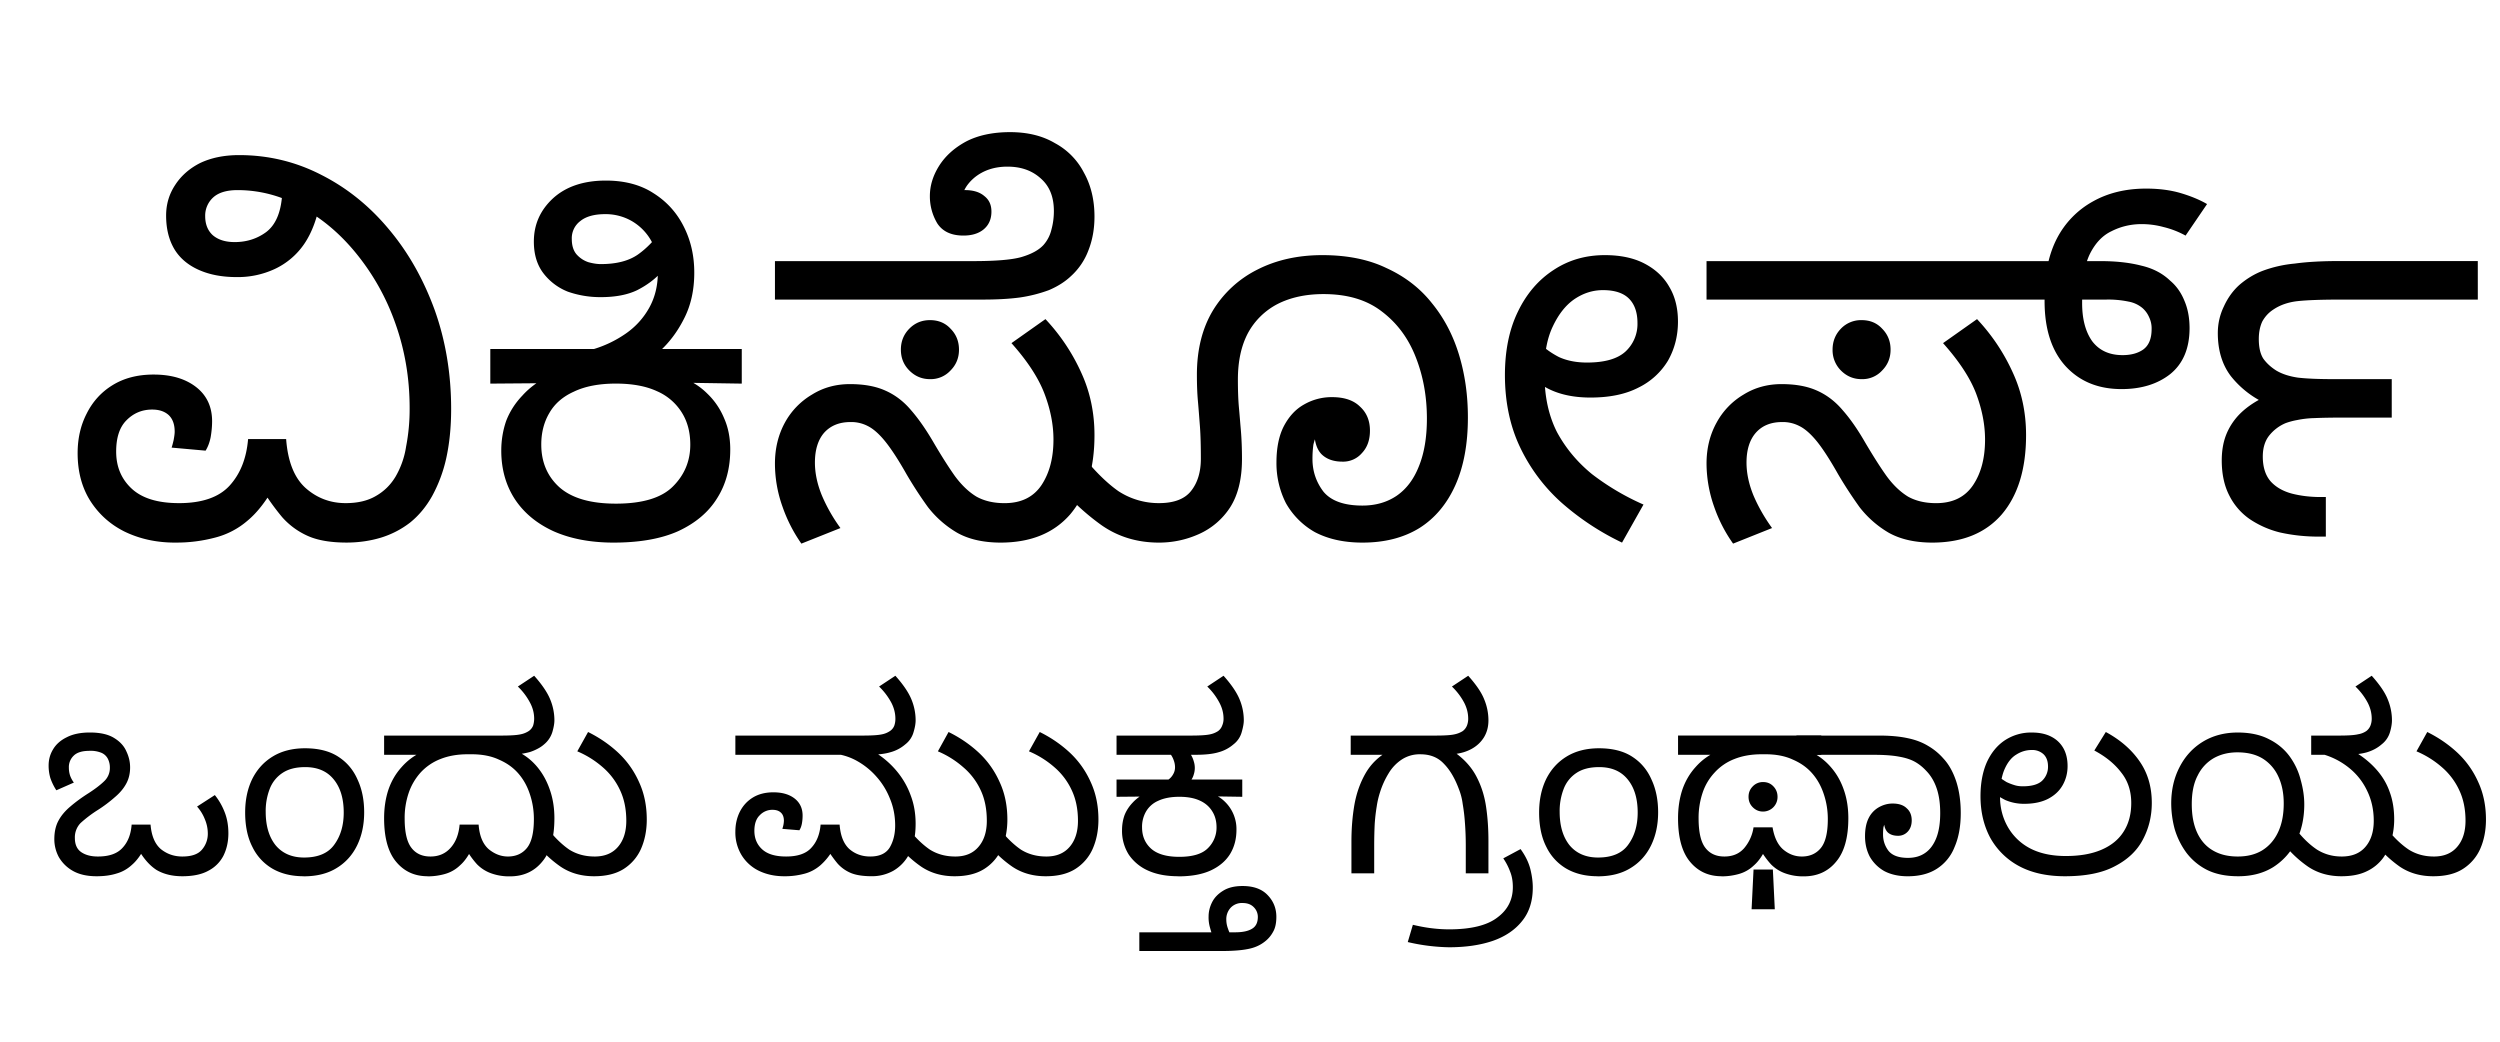 <svg xmlns="http://www.w3.org/2000/svg" viewBox="0 0 96 40"><path d="M6.727 20.836c-.72 0-1.36-.141-1.942-.422-.562-.28-1-.68-1.324-1.191-.32-.512-.48-1.12-.48-1.824 0-.562.117-1.07.347-1.516.23-.461.562-.828.996-1.094.438-.27.961-.406 1.574-.406.68 0 1.22.16 1.633.48.41.32.613.758.614 1.309 0 .203-.02.406-.055.613-.04.203-.105.375-.195.52l-1.305-.117c.027-.079.05-.172.078-.29.023-.129.04-.234.04-.324 0-.28-.079-.492-.231-.636-.156-.141-.367-.211-.633-.211-.398 0-.73.145-1 .425-.258.266-.383.664-.383 1.188 0 .578.195 1.05.594 1.422.398.37 1 .559 1.824.558.883 0 1.53-.227 1.937-.671.41-.45.648-1.04.711-1.79h1.461c.063.86.312 1.49.75 1.883.434.383.945.578 1.535.578.461 0 .844-.09 1.153-.27.32-.18.574-.43.765-.75a3.27 3.27 0 0 0 .403-1.151 7.51 7.51 0 0 0 .136-1.477c0-1.14-.18-2.21-.539-3.227a8.929 8.929 0 0 0-1.476-2.668c-.617-.77-1.32-1.37-2.114-1.804A4.9 4.9 0 0 0 9.125 7.3c-.422 0-.734.094-.942.285a.945.945 0 0 0-.304.71c0 .31.094.552.285.731.207.18.488.27.848.27.46 0 .863-.13 1.207-.383.359-.27.562-.738.613-1.402l1.48.133c-.117.703-.328 1.28-.632 1.726a2.802 2.802 0 0 1-1.133.961 3.36 3.36 0 0 1-1.461.309c-.551 0-1.03-.09-1.438-.27-.41-.18-.727-.44-.941-.785-.219-.359-.328-.797-.328-1.309 0-.434.117-.824.347-1.172.23-.355.551-.637.958-.843.426-.203.922-.305 1.5-.305 1.12 0 2.18.254 3.168.766.984.5 1.85 1.2 2.59 2.093.741.883 1.32 1.91 1.75 3.09.421 1.18.632 2.45.632 3.801 0 .707-.066 1.34-.191 1.902a5.514 5.514 0 0 1-.54 1.442c-.23.41-.511.746-.843 1.015a3.514 3.514 0 0 1-1.113.578c-.41.125-.852.191-1.325.192-.602 0-1.1-.082-1.48-.25a2.86 2.86 0 0 1-1-.73 9.564 9.564 0 0 1-.844-1.192l.598-.074c-.336.613-.691 1.08-1.078 1.402a3.069 3.069 0 0 1-1.246.652 5.745 5.745 0 0 1-1.536.192zM23.57 20.836c-.895 0-1.67-.148-2.324-.441-.641-.297-1.13-.703-1.477-1.23-.348-.536-.52-1.16-.52-1.86 0-.41.067-.797.192-1.153.141-.359.348-.68.617-.96.266-.298.602-.544.996-.75l.27.269-2.496.02v-1.329h9.656v1.329l-2.57-.04.285-.191c.37.141.69.344.96.613.282.27.5.59.653.961.156.355.23.754.23 1.188 0 .707-.163 1.33-.5 1.863-.331.54-.831.961-1.496 1.27-.651.293-1.48.44-2.476.441zm.078-1.496c1.02 0 1.75-.22 2.188-.656.449-.445.672-.984.671-1.61 0-.477-.109-.887-.324-1.23a2.106 2.106 0 0 0-.96-.824c-.423-.195-.95-.29-1.575-.29-.64 0-1.18.102-1.613.31-.422.19-.738.464-.942.823-.203.344-.309.75-.308 1.211 0 .676.238 1.23.71 1.649.474.41 1.19.617 2.153.617zm-.441-5.453-.48-.461a4.39 4.39 0 0 0 1.304-.617c.383-.266.684-.602.902-.996.22-.398.328-.848.328-1.344v-.192c0-.398-.09-.75-.27-1.058a2.014 2.014 0 0 0-.73-.73 2.011 2.011 0 0 0-1.02-.266c-.421 0-.741.09-.956.265a.823.823 0 0 0-.328.692c0 .258.066.457.191.597.13.141.277.234.442.29.18.05.34.074.48.074.602 0 1.07-.121 1.422-.364.344-.242.66-.57.941-.98l.594.863a6.637 6.637 0 0 1-.633.79c-.242.27-.55.5-.922.69-.37.18-.84.27-1.402.27a3.76 3.76 0 0 1-1.265-.21 2.192 2.192 0 0 1-.942-.712c-.242-.32-.363-.723-.363-1.21 0-.653.242-1.2.726-1.653.5-.46 1.18-.69 2.036-.691.719 0 1.33.16 1.824.48.512.32.902.75 1.172 1.29.27.534.402 1.12.402 1.765 0 .676-.133 1.27-.402 1.785-.254.5-.574.922-.961 1.266zM38.434 20.836c-.676 0-1.24-.129-1.687-.383a3.927 3.927 0 0 1-1.114-.98c-.297-.41-.57-.832-.824-1.266-.32-.566-.598-.988-.828-1.27s-.45-.472-.652-.574a1.373 1.373 0 0 0-.672-.156c-.434 0-.773.141-1.02.422-.227.27-.344.648-.344 1.133 0 .41.09.832.27 1.27.18.421.414.84.71 1.245l-1.5.598a5.727 5.727 0 0 1-.726-1.422 4.914 4.914 0 0 1-.289-1.652c0-.586.13-1.11.383-1.574a2.81 2.81 0 0 1 1.04-1.075c.433-.27.917-.402 1.456-.402.54 0 .992.082 1.363.25.371.164.7.414.98.746.294.336.587.758.884 1.27.293.5.562.922.804 1.265.258.348.531.61.829.79.293.163.652.25 1.074.25.64 0 1.11-.23 1.422-.692.305-.461.46-1.04.46-1.75 0-.574-.116-1.16-.347-1.766-.23-.602-.652-1.25-1.266-1.937l1.305-.922a7.501 7.501 0 0 1 1.383 2.074c.332.727.5 1.52.5 2.38 0 1.3-.316 2.32-.942 3.054-.629.715-1.51 1.07-2.652 1.074zm-2.723-6.277c-.309 0-.57-.11-.789-.328s-.328-.484-.328-.805c0-.32.11-.59.328-.809s.48-.324.79-.324c.315 0 .581.105.784.324.22.22.328.488.329.809 0 .32-.11.586-.329.805a1.029 1.029 0 0 1-.785.328zm-5.953-3.055v-1.477h7.602c.87 0 1.49-.05 1.863-.156.383-.113.664-.266.844-.46a1.36 1.36 0 0 0 .308-.595c.063-.23.094-.469.094-.71 0-.54-.164-.953-.496-1.247-.336-.309-.762-.46-1.289-.46-.496 0-.922.14-1.266.421-.332.281-.5.605-.5.977v.215c0 .062.008.125.02.191l-.555-.808c.125-.024.246-.043.364-.055.113-.027.219-.04.308-.04.316 0 .566.075.746.231.18.141.27.336.27.594 0 .293-.102.523-.309.691-.19.152-.445.23-.765.23-.461 0-.793-.151-1-.46a2.024 2.024 0 0 1-.29-1.055c0-.398.117-.78.348-1.152.242-.387.59-.699 1.035-.941.461-.242 1.03-.363 1.692-.364.68 0 1.25.141 1.726.422a2.67 2.67 0 0 1 1.114 1.133c.27.484.406 1.05.406 1.687 0 .473-.078.902-.23 1.29a2.531 2.531 0 0 1-.672.996c-.23.219-.516.398-.848.539a5.493 5.493 0 0 1-1.133.285c-.422.055-.895.078-1.418.078z"/><path d="M44.504 20.836c-.832 0-1.57-.223-2.21-.672a8.838 8.838 0 0 1-1.806-1.726l.98-1.06c.524.669 1.02 1.16 1.477 1.481a2.83 2.83 0 0 0 1.56.461c.573 0 .983-.156 1.226-.46.258-.32.383-.739.382-1.25 0-.485-.011-.896-.035-1.227-.027-.348-.05-.672-.078-.98s-.039-.649-.039-1.02c0-.957.207-1.78.613-2.457a4.188 4.188 0 0 1 1.711-1.574c.73-.371 1.56-.555 2.496-.555.945 0 1.77.164 2.457.496.703.32 1.29.77 1.747 1.348.46.562.809 1.22 1.039 1.976.23.754.344 1.56.343 2.418 0 1.01-.16 1.88-.48 2.594-.32.715-.781 1.27-1.383 1.649-.602.37-1.33.559-2.187.558-.715 0-1.32-.137-1.825-.402a2.931 2.931 0 0 1-1.113-1.114 3.385 3.385 0 0 1-.363-1.558c0-.562.094-1.03.285-1.399.195-.37.449-.648.77-.828a2.12 2.12 0 0 1 1.074-.285c.477 0 .832.121 1.078.363.254.23.383.54.383.922 0 .36-.102.645-.309.864a.948.948 0 0 1-.75.328c-.344 0-.613-.098-.805-.29-.18-.19-.27-.48-.27-.863l.157-.039c-.09.191-.156.371-.195.54a3.98 3.98 0 0 0-.035.554c0 .461.14.88.421 1.25.293.355.793.535 1.497.535.512 0 .953-.129 1.324-.383.37-.258.652-.633.847-1.132.203-.5.305-1.11.305-1.825 0-.844-.14-1.62-.422-2.343-.28-.727-.715-1.32-1.304-1.766-.578-.449-1.32-.672-2.247-.672-.68 0-1.27.13-1.765.383a2.71 2.71 0 0 0-1.133 1.113c-.258.488-.387 1.08-.387 1.79 0 .405.012.765.04 1.074.027.293.05.594.077.902.024.293.04.652.04 1.074 0 .77-.156 1.39-.461 1.863a2.768 2.768 0 0 1-1.192 1.016c-.488.219-1 .328-1.535.328zM64.434 12.348c0 .551-.129 1.05-.383 1.5a2.707 2.707 0 0 1-1.133 1.035c-.5.258-1.11.383-1.843.383-.72 0-1.32-.145-1.805-.441-.473-.305-.84-.613-1.094-.918l.48-1.27c.114.152.267.332.461.54.203.202.453.382.747.534.309.141.668.211 1.074.211.68 0 1.17-.14 1.48-.422a1.44 1.44 0 0 0 .461-1.093c0-.41-.109-.723-.328-.942-.215-.215-.55-.324-.996-.324-.387 0-.75.113-1.094.344-.336.23-.609.578-.828 1.039-.215.445-.324.996-.324 1.648v.211c0 .848.16 1.58.48 2.211.332.613.777 1.15 1.344 1.613a9.52 9.52 0 0 0 1.977 1.168l-.824 1.461a10.07 10.07 0 0 1-2.325-1.535 6.732 6.732 0 0 1-1.593-2.133c-.383-.805-.578-1.73-.579-2.765 0-.945.168-1.76.5-2.438.332-.69.79-1.22 1.364-1.594.578-.383 1.23-.574 1.976-.574.602 0 1.11.11 1.52.324.422.22.742.52.957.903.219.37.328.812.328 1.324zM74.211 20.836c-.68 0-1.24-.129-1.691-.383a3.927 3.927 0 0 1-1.114-.98c-.293-.41-.57-.832-.824-1.266-.32-.566-.594-.988-.824-1.27-.23-.28-.45-.472-.656-.574a1.373 1.373 0 0 0-.672-.156c-.434 0-.773.141-1.016.422-.23.27-.348.648-.348 1.133 0 .41.09.832.27 1.27.18.421.418.84.711 1.245l-1.496.598a5.599 5.599 0 0 1-.73-1.422 5.015 5.015 0 0 1-.29-1.652c0-.586.13-1.11.387-1.574a2.8 2.8 0 0 1 1.035-1.075c.434-.27.922-.402 1.457-.402.54 0 .992.082 1.364.25.37.164.699.414.98.746.297.336.59.758.883 1.27.297.5.562.922.808 1.265.254.348.531.61.825.79.293.163.652.25 1.074.25.64 0 1.11-.23 1.422-.692.309-.461.46-1.04.46-1.75 0-.574-.116-1.16-.343-1.766-.23-.602-.656-1.25-1.27-1.937l1.305-.922a7.501 7.501 0 0 1 1.383 2.074c.332.727.5 1.52.5 2.38 0 1.3-.312 2.32-.941 3.054-.625.715-1.51 1.07-2.649 1.074zm-2.727-6.277c-.309 0-.57-.11-.789-.328a1.102 1.102 0 0 1-.324-.805c0-.32.11-.59.324-.809a1.07 1.07 0 0 1 .79-.324c.32 0 .581.105.785.324.219.22.328.488.328.809 0 .32-.11.586-.328.805a1.023 1.023 0 0 1-.786.328zm-5.953-3.055v-1.477h10.156v1.477zm15.938 3.437c-.898 0-1.61-.293-2.152-.882-.535-.59-.805-1.42-.805-2.496v-.153c0-.898.16-1.65.48-2.265a3.408 3.408 0 0 1 1.364-1.403c.586-.332 1.27-.5 2.055-.5.496 0 .94.059 1.324.172.395.117.734.258 1.016.422l-.825 1.211a3.415 3.415 0 0 0-.843-.328 3.188 3.188 0 0 0-.848-.113c-.406 0-.793.09-1.148.27-.348.163-.621.452-.829.862-.203.41-.305.973-.304 1.688v.215c0 .602.125 1.09.383 1.457.27.359.66.539 1.171.539.32 0 .582-.07.786-.211.219-.156.328-.418.328-.79a.99.99 0 0 0-.098-.46.98.98 0 0 0-.25-.344 1.146 1.146 0 0 0-.535-.25 3.81 3.81 0 0 0-.867-.078h-5.489v-1.477h5.278c.602 0 1.12.059 1.558.172.445.102.816.293 1.114.578.242.203.426.465.554.786.13.309.191.652.192 1.035 0 .78-.25 1.37-.746 1.77-.488.382-1.11.573-1.864.573zM95.148 11.504h-5.242c-.754 0-1.31.02-1.672.059-.355.039-.672.145-.938.324-.18.117-.32.27-.425.46-.09.196-.133.419-.133.673 0 .32.058.57.172.75.129.18.297.332.5.46.219.13.492.22.824.27.336.04.8.059 1.402.059h2.207v1.476h-1.84c-.477 0-.852.008-1.132.02a3.73 3.73 0 0 0-.657.074 2.712 2.712 0 0 0-.441.117 1.595 1.595 0 0 0-.652.5c-.152.203-.23.465-.23.785 0 .41.104.73.308.961.203.22.473.371.804.461.348.09.72.133 1.114.133h.195v1.52h-.289c-.512 0-1-.055-1.46-.157a3.63 3.63 0 0 1-1.173-.515 2.415 2.415 0 0 1-.785-.907c-.191-.37-.289-.816-.29-1.343 0-.355.052-.676.157-.957.113-.297.281-.56.496-.79.23-.241.52-.452.867-.632l.094.152a3.648 3.648 0 0 1-1.265-1.015c-.332-.438-.5-.988-.5-1.653 0-.359.078-.699.23-1.015.152-.336.352-.61.594-.829.28-.242.59-.43.922-.554a4.78 4.78 0 0 1 1.21-.27c.474-.066 1.05-.097 1.747-.097h5.28zM7 33.648c-.387 0-.723-.082-.996-.246-.27-.176-.516-.461-.738-.867h.297c-.148.289-.312.516-.493.672-.172.16-.37.273-.593.336-.22.07-.473.105-.766.105-.36 0-.66-.066-.902-.2a1.433 1.433 0 0 1-.551-.538 1.452 1.452 0 0 1-.172-.68c0-.277.05-.512.156-.71.105-.2.262-.384.457-.548.2-.172.438-.348.711-.52.246-.16.441-.308.586-.449a.692.692 0 0 0 .223-.52.736.736 0 0 0-.078-.347.497.497 0 0 0-.25-.23 1.085 1.085 0 0 0-.45-.074c-.277 0-.477.058-.605.18a.604.604 0 0 0-.191.472.96.96 0 0 0 .046.297c.032.09.079.18.145.27l-.672.296a2.117 2.117 0 0 1-.23-.469 1.694 1.694 0 0 1-.067-.48c0-.227.055-.434.172-.625.113-.191.29-.348.52-.46.234-.122.53-.185.89-.185.398 0 .707.07.934.211.223.137.379.305.469.512.097.203.145.41.144.621 0 .23-.05.441-.152.625-.098.18-.238.348-.426.508a5.23 5.23 0 0 1-.652.492 4.763 4.763 0 0 0-.672.508.787.787 0 0 0-.219.574c0 .25.082.434.25.547.164.11.375.164.633.164.43 0 .746-.109.949-.336.207-.223.32-.52.348-.89h.726c.035.426.164.742.395.941.238.191.512.285.824.285.355 0 .602-.086.75-.258a.927.927 0 0 0 .23-.613 1.4 1.4 0 0 0-.113-.558 1.613 1.613 0 0 0-.3-.489l.683-.441c.168.21.293.434.383.672.09.234.137.5.137.797 0 .324-.067.613-.192.863a1.342 1.342 0 0 1-.578.574c-.254.141-.59.211-1 .211zM11.66 33.648c-.453 0-.852-.094-1.187-.285a1.94 1.94 0 0 1-.778-.836c-.188-.363-.28-.805-.281-1.324 0-.488.09-.914.27-1.285.187-.375.448-.66.788-.868.344-.21.758-.316 1.239-.316.523 0 .953.109 1.285.328.332.215.578.512.738.883.168.363.25.78.25 1.246 0 .477-.09.898-.27 1.27-.18.37-.44.66-.784.87-.34.212-.762.32-1.27.32zm.02-.719c.53 0 .918-.164 1.152-.488.242-.328.367-.738.367-1.238 0-.54-.129-.965-.387-1.278-.254-.312-.62-.469-1.093-.468-.36 0-.648.074-.875.226a1.272 1.272 0 0 0-.489.617 2.34 2.34 0 0 0-.152.871c0 .547.129.973.383 1.29.262.312.629.469 1.093.468zM16.422 33.648c-.5 0-.902-.184-1.21-.555-.31-.37-.462-.93-.462-1.672 0-.395.055-.762.164-1.093.113-.332.285-.625.508-.871.227-.258.496-.457.816-.598l.145.125H14.75v-.738h4.512c.34 0 .582-.016.723-.047a.878.878 0 0 0 .316-.125.456.456 0 0 0 .172-.215.935.935 0 0 0 .039-.258c0-.21-.05-.414-.156-.613a2.41 2.41 0 0 0-.47-.625l.626-.414c.3.336.504.637.613.902a2.1 2.1 0 0 1 .164.809c0 .12-.027.273-.078.449a.993.993 0 0 1-.316.473 1.18 1.18 0 0 1-.239.164 1.86 1.86 0 0 1-.308.132 3.07 3.07 0 0 1-.403.079l.008-.06c.277.149.512.345.711.595.2.25.352.539.461.867.11.324.164.68.164 1.062 0 .742-.156 1.3-.472 1.672-.305.371-.72.56-1.239.559a2.01 2.01 0 0 1-.718-.117 1.432 1.432 0 0 1-.54-.344 3.184 3.184 0 0 1-.46-.656l.308-.047c-.148.328-.312.574-.5.738a1.36 1.36 0 0 1-.586.336c-.21.059-.43.09-.66.09zm.105-.758c.32 0 .578-.109.778-.336.199-.223.312-.52.344-.89h.73c.031.43.16.742.383.941.23.191.48.285.742.285.305 0 .551-.109.727-.324.18-.219.27-.59.27-1.113 0-.336-.052-.652-.153-.953-.098-.301-.242-.566-.442-.797s-.449-.406-.75-.535c-.293-.137-.64-.203-1.035-.204h-.164c-.398 0-.746.063-1.047.184a2.036 2.036 0 0 0-.758.516 2.257 2.257 0 0 0-.46.789 2.982 2.982 0 0 0-.153.98c0 .523.086.898.258 1.121.172.227.418.336.73.336z"/><path d="M22.812 33.648c-.488 0-.914-.121-1.277-.363a4.344 4.344 0 0 1-.98-.93l.488-.52c.27.34.543.602.816.79.28.176.609.266.98.265.383 0 .684-.125.895-.375.21-.246.316-.582.316-.996 0-.449-.082-.844-.242-1.18a2.6 2.6 0 0 0-.66-.875 3.616 3.616 0 0 0-.98-.613l.414-.742c.434.215.82.48 1.16.797.34.32.605.695.797 1.125.199.43.297.91.297 1.441 0 .414-.075.79-.22 1.121a1.755 1.755 0 0 1-.671.778c-.301.188-.68.277-1.133.277zM30.109 33.648c-.355 0-.68-.07-.969-.21a1.6 1.6 0 0 1-.66-.595 1.679 1.679 0 0 1-.242-.91c0-.28.059-.535.172-.762.117-.23.28-.41.5-.546.219-.133.48-.2.789-.2.34 0 .609.078.816.239.203.16.305.379.305.652 0 .105-.008.207-.027.309s-.051.188-.098.257l-.652-.054c.011-.04.027-.086.039-.145a1.02 1.02 0 0 0 .02-.164c0-.14-.04-.246-.118-.316-.074-.07-.18-.105-.316-.106a.66.66 0 0 0-.496.211c-.137.133-.203.332-.204.594 0 .289.098.527.297.71.207.189.512.278.922.278.441 0 .766-.109.969-.336.207-.223.324-.52.355-.89h.73c.032.43.157.742.376.941.223.191.488.285.797.285.359 0 .605-.113.75-.344.14-.238.21-.52.21-.843 0-.38-.07-.727-.202-1.04a2.812 2.812 0 0 0-.52-.843 2.816 2.816 0 0 0-.719-.586 2.263 2.263 0 0 0-.789-.277l1.469-.06c.328.204.605.45.836.731s.406.59.527.93c.125.332.184.691.184 1.074 0 .461-.078.844-.238 1.145a1.576 1.576 0 0 1-.618.66 1.676 1.676 0 0 1-.824.21c-.328 0-.594-.038-.797-.12a1.413 1.413 0 0 1-.52-.367 4.845 4.845 0 0 1-.421-.594l.297-.04a2.312 2.312 0 0 1-.535.7c-.188.16-.395.27-.625.328a2.86 2.86 0 0 1-.77.094zm-1.871-4.664v-.738h4.898c.344 0 .586-.016.727-.047a.831.831 0 0 0 .308-.125.438.438 0 0 0 .172-.215.809.809 0 0 0 .04-.258c0-.21-.051-.414-.153-.613a2.506 2.506 0 0 0-.473-.625l.625-.414c.301.336.504.637.614.902a2.1 2.1 0 0 1 .164.809c0 .12-.024.27-.078.449a.891.891 0 0 1-.317.473 1.45 1.45 0 0 1-.574.304c-.219.067-.512.098-.883.098zm8.418 4.664c-.484 0-.91-.121-1.273-.363a4.344 4.344 0 0 1-.981-.93l.488-.52c.27.34.543.602.817.79.28.176.609.266.98.265.383 0 .68-.125.89-.375.212-.246.317-.582.317-.996 0-.449-.078-.844-.238-1.18a2.561 2.561 0 0 0-.664-.875 3.593 3.593 0 0 0-.977-.613l.41-.742c.438.215.824.48 1.165.797.34.32.605.695.796 1.125.2.43.297.91.297 1.441 0 .414-.074.79-.222 1.121a1.736 1.736 0 0 1-.672.778c-.301.188-.676.277-1.133.277z"/><path d="M40.156 33.648c-.488 0-.914-.121-1.277-.363a4.344 4.344 0 0 1-.98-.93l.488-.52c.27.34.543.602.816.79.28.176.609.266.98.265.383 0 .684-.125.895-.375.21-.246.316-.582.316-.996 0-.449-.082-.844-.242-1.18a2.6 2.6 0 0 0-.66-.875 3.616 3.616 0 0 0-.98-.613l.414-.742c.434.215.82.48 1.16.797.34.32.605.695.797 1.125.199.43.297.91.297 1.441 0 .414-.075.79-.22 1.121a1.755 1.755 0 0 1-.671.778c-.301.188-.68.277-1.133.277zM45.246 33.648c-.449 0-.836-.07-1.164-.219a1.748 1.748 0 0 1-.738-.613 1.7 1.7 0 0 1-.258-.934c0-.203.031-.395.094-.574.07-.18.176-.34.308-.48.137-.148.301-.273.5-.375l.133.133-1.246.011v-.664h1.996a.575.575 0 0 0 .172-.191.521.521 0 0 0 .078-.278.754.754 0 0 0-.047-.261.857.857 0 0 0-.117-.23l.433-.114.336.113c.051.086.09.172.114.262a.816.816 0 0 1 0 .508.65.65 0 0 1-.086.191h1.949v.664l-1.285-.02.144-.093c.184.07.344.172.477.305a1.459 1.459 0 0 1 .441 1.074c0 .355-.082.664-.246.933-.168.27-.418.48-.75.633-.328.148-.738.223-1.238.223zm.04-.746c.511 0 .874-.11 1.093-.328a1.1 1.1 0 0 0 .336-.805c0-.238-.055-.44-.164-.613-.11-.18-.27-.32-.48-.414-.212-.098-.474-.145-.786-.145-.32 0-.59.051-.808.153a.997.997 0 0 0-.47.414 1.17 1.17 0 0 0-.152.605c0 .34.117.613.352.824.238.207.598.31 1.078.309zm-2.411-3.918v-.738h2.86c.347 0 .59-.016.73-.047a.862.862 0 0 0 .308-.125.451.451 0 0 0 .16-.215.645.645 0 0 0 .051-.258c0-.21-.05-.414-.156-.613a2.41 2.41 0 0 0-.469-.625l.625-.414c.301.336.504.637.614.902a2.1 2.1 0 0 1 .164.809c0 .12-.028.27-.079.449a.891.891 0 0 1-.316.473 1.45 1.45 0 0 1-.574.304c-.22.067-.516.098-.887.098zM49.012 35.207c0 .242-.043.434-.125.574a1.15 1.15 0 0 1-.328.383c-.18.141-.395.234-.652.281-.262.051-.594.074-.997.074h-3.16v-.718h3.09l-.258.172a2.443 2.443 0 0 1-.113-.336 1.386 1.386 0 0 1-.059-.442c0-.184.043-.367.133-.547.09-.18.234-.328.434-.449.19-.117.438-.176.738-.176.422 0 .742.117.961.348.223.23.336.508.336.836zm-1.922.105c0 .121.023.238.067.356.039.12.097.234.175.344l-.336-.211h.43c.281 0 .496-.043.645-.133.152-.086.23-.238.23-.461a.524.524 0 0 0-.152-.367c-.105-.11-.246-.164-.434-.164a.592.592 0 0 0-.453.176.647.647 0 0 0-.172.46zM54.547 28.965a1.25 1.25 0 0 0-.723.203 1.633 1.633 0 0 0-.496.52 3.205 3.205 0 0 0-.336.738 3.26 3.26 0 0 0-.125.535 7.095 7.095 0 0 0-.078.672c-.012.25-.02.531-.02.848v1.054h-.874v-1.218c0-.508.039-.984.117-1.43.082-.45.227-.848.43-1.2.207-.354.496-.636.875-.847l.164.144h-1.614v-.738h3.254c.348 0 .59-.015.73-.047a.945.945 0 0 0 .317-.125.489.489 0 0 0 .164-.215.719.719 0 0 0 .047-.257c0-.211-.05-.414-.152-.614a2.435 2.435 0 0 0-.473-.625l.625-.414c.301.336.508.637.613.903a2.1 2.1 0 0 1 .164.808c0 .25-.058.465-.172.653-.117.188-.273.332-.468.441s-.418.176-.676.203l.059-.039c.367.27.637.582.816.941.18.352.297.734.355 1.153.059.406.086.832.086 1.273v1.25h-.87V32.48c0-.32-.012-.613-.032-.875a7.08 7.08 0 0 0-.086-.73 2.343 2.343 0 0 0-.144-.566c-.152-.414-.344-.742-.575-.977-.227-.246-.527-.367-.902-.367z"/><path d="M58.859 34.082c0 .52-.137.949-.41 1.285-.27.34-.645.594-1.125.762-.48.164-1.04.246-1.68.246a7.394 7.394 0 0 1-1.586-.2l.196-.663c.21.05.43.094.66.125.23.03.473.05.73.05.84 0 1.46-.151 1.852-.453.398-.293.598-.684.597-1.172 0-.223-.035-.422-.105-.593a2.287 2.287 0 0 0-.262-.508l.664-.356c.184.254.31.512.375.766.063.258.094.492.094.711zM61.348 33.648c-.453 0-.852-.094-1.187-.285a1.94 1.94 0 0 1-.778-.836c-.188-.363-.28-.805-.281-1.324 0-.488.09-.914.27-1.285.187-.375.448-.66.788-.868.345-.21.759-.316 1.239-.316.523 0 .953.109 1.285.328.332.215.578.512.738.883.168.363.25.78.25 1.246 0 .477-.09.898-.27 1.27-.18.37-.44.66-.784.87-.34.212-.762.32-1.27.32zm.02-.719c.53 0 .918-.164 1.152-.488.242-.328.367-.738.367-1.238 0-.54-.129-.965-.387-1.278-.254-.312-.62-.469-1.093-.468-.36 0-.648.074-.875.226a1.272 1.272 0 0 0-.489.617 2.34 2.34 0 0 0-.152.871c0 .547.129.973.383 1.29.262.312.629.469 1.093.468zM66.109 33.648c-.5 0-.902-.184-1.21-.555-.31-.37-.462-.93-.462-1.672 0-.395.055-.762.164-1.093.113-.332.285-.625.508-.871.227-.258.496-.457.816-.598l.145.125h-1.633v-.738h5.5v.738h-.422l.117-.067c.273.148.512.344.711.586.203.242.36.527.47.856.108.316.163.672.163 1.062 0 .742-.156 1.3-.472 1.672-.305.371-.72.56-1.239.559a2.01 2.01 0 0 1-.718-.117 1.432 1.432 0 0 1-.54-.344 3.184 3.184 0 0 1-.46-.656l.308-.047c-.148.328-.312.574-.5.738a1.36 1.36 0 0 1-.586.336c-.21.059-.43.09-.66.09zm.105-.758c.32 0 .57-.105.758-.316a1.6 1.6 0 0 0 .364-.805h.73c.066.391.203.676.414.856.211.176.45.266.711.265.305 0 .551-.109.727-.324.18-.219.27-.59.27-1.113 0-.336-.052-.652-.153-.953-.098-.301-.242-.566-.442-.797s-.449-.406-.75-.535c-.293-.137-.64-.203-1.035-.204h-.164c-.398 0-.746.063-1.047.184a2 2 0 0 0-.758.52 2.11 2.11 0 0 0-.46.777 3.027 3.027 0 0 0-.153.976c0 .531.086.91.258 1.133.172.227.418.336.73.336zm1.489-1.726c-.156 0-.285-.055-.395-.164s-.164-.242-.164-.403.055-.293.164-.402a.534.534 0 0 1 .395-.164c.16 0 .289.054.394.164.105.109.16.242.16.402a.557.557 0 0 1-.554.567zm-.442 3.753.075-1.527h.742l.074 1.527z"/><path d="M75.293 31.223c0 .512-.082.949-.242 1.313a1.728 1.728 0 0 1-.692.835c-.3.188-.668.277-1.101.278-.352 0-.652-.067-.903-.2a1.476 1.476 0 0 1-.558-.558c-.121-.234-.18-.496-.18-.777s.047-.516.14-.7a.974.974 0 0 1 .388-.414c.164-.093.344-.145.535-.144.238 0 .418.062.539.183.129.113.19.27.191.461 0 .18-.05.324-.152.434a.493.493 0 0 1-.375.16c-.172 0-.31-.047-.403-.14-.09-.098-.137-.243-.136-.434l.078-.02a1.654 1.654 0 0 0-.098.27 2.015 2.015 0 0 0-.015.277c0 .23.07.441.21.625.146.18.396.27.747.27.258 0 .477-.063.652-.184.188-.125.332-.32.434-.574.102-.258.152-.578.152-.961 0-.359-.043-.672-.133-.941s-.223-.496-.402-.68c-.13-.141-.273-.258-.434-.348s-.363-.156-.613-.199c-.25-.047-.57-.07-.961-.07h-2.977v-.739h3.16c.43 0 .798.032 1.102.098.31.063.57.164.79.297.222.129.417.289.585.48.22.234.383.535.5.891.113.352.172.758.172 1.211zM79.297 33.648c-.691 0-1.28-.129-1.766-.39a2.743 2.743 0 0 1-1.105-1.087c-.25-.469-.375-1-.375-1.593 0-.504.082-.941.242-1.305.168-.367.398-.648.691-.844a1.832 1.832 0 0 1 1.036-.3c.289 0 .535.05.742.156.203.102.359.25.469.441.109.191.164.422.164.692 0 .273-.067.52-.192.738s-.309.39-.558.52c-.242.124-.547.19-.91.19a1.801 1.801 0 0 1-.73-.144 4.225 4.225 0 0 1-.27-.152l.097-.684c.063.047.137.094.219.145.09.043.188.082.289.113.102.035.215.05.336.05.34 0 .586-.07.738-.21a.74.74 0 0 0 .23-.547c0-.207-.058-.363-.171-.473a.635.635 0 0 0-.453-.164c-.211 0-.41.059-.594.176-.188.113-.336.301-.453.567-.113.262-.172.613-.172 1.054 0 .414.098.797.289 1.14a2.1 2.1 0 0 0 .844.829c.379.203.844.305 1.394.305.535 0 .988-.078 1.364-.239.375-.16.66-.39.851-.691.2-.31.297-.676.297-1.106 0-.453-.125-.844-.383-1.168-.254-.336-.602-.617-1.035-.847l.441-.711c.555.3.988.676 1.297 1.125.312.449.47.98.469 1.601 0 .512-.117.984-.348 1.415-.223.422-.582.762-1.074 1.015-.484.258-1.12.383-1.91.383zM85.949 33.648c-.477 0-.875-.082-1.203-.246a2.282 2.282 0 0 1-.793-.664 2.94 2.94 0 0 1-.445-.902 3.838 3.838 0 0 1-.133-.981c0-.516.105-.98.316-1.39.211-.415.508-.743.895-.981.383-.234.832-.355 1.344-.355.48 0 .883.09 1.207.261.328.164.59.387.789.66.199.277.34.578.421.903.09.32.137.633.137.933 0 .543-.109 1.02-.32 1.438a2.415 2.415 0 0 1-.883.98c-.375.23-.82.344-1.332.344zm-.02-.758c.36 0 .668-.074.93-.23.262-.16.47-.391.613-.692.148-.305.223-.676.223-1.113 0-.391-.066-.73-.203-1.027a1.581 1.581 0 0 0-.594-.692c-.262-.164-.59-.246-.98-.246-.332 0-.633.07-.903.219a1.546 1.546 0 0 0-.62.664c-.157.293-.23.66-.231 1.102 0 .438.07.805.21 1.105s.34.527.606.68c.266.156.582.23.95.23zm3.985.758c-.488 0-.914-.121-1.277-.363a4.344 4.344 0 0 1-.98-.93l.5-.52c.261.34.534.602.816.79.28.176.598.266.949.265.398 0 .703-.125.914-.375.21-.246.316-.582.316-.996 0-.422-.086-.805-.25-1.144a2.482 2.482 0 0 0-.691-.883 2.829 2.829 0 0 0-1.04-.535l1.329-.04c.305.192.566.415.777.66.215.247.38.524.488.837.117.316.172.668.172 1.058 0 .254-.035.512-.105.778a2.01 2.01 0 0 1-.324.699 1.64 1.64 0 0 1-.625.508c-.262.129-.586.19-.97.191zm3.523 0c-.488 0-.914-.121-1.277-.363a4.587 4.587 0 0 1-.98-.93l.488-.52c.27.34.547.602.828.79.28.176.605.266.969.265.383 0 .684-.125.894-.375.211-.246.316-.582.317-.996 0-.449-.082-.844-.243-1.18a2.6 2.6 0 0 0-.66-.875 3.616 3.616 0 0 0-.98-.613l.414-.742c.434.215.82.48 1.16.797.34.32.605.695.797 1.125.199.43.297.91.297 1.441 0 .414-.074.79-.219 1.121a1.755 1.755 0 0 1-.672.778c-.297.188-.672.277-1.133.277zm-1.586-5.988c0 .12-.023.273-.074.449a.923.923 0 0 1-.32.473c-.16.14-.352.242-.574.308-.22.063-.512.094-.883.094h-1.25v-.738h1.078c.344 0 .586-.016.726-.051a.773.773 0 0 0 .31-.121.489.489 0 0 0 .163-.215.719.719 0 0 0 .047-.258c0-.21-.05-.414-.152-.613a2.435 2.435 0 0 0-.473-.625l.625-.414c.301.336.508.637.613.902a2.1 2.1 0 0 1 .164.809z"/></svg>